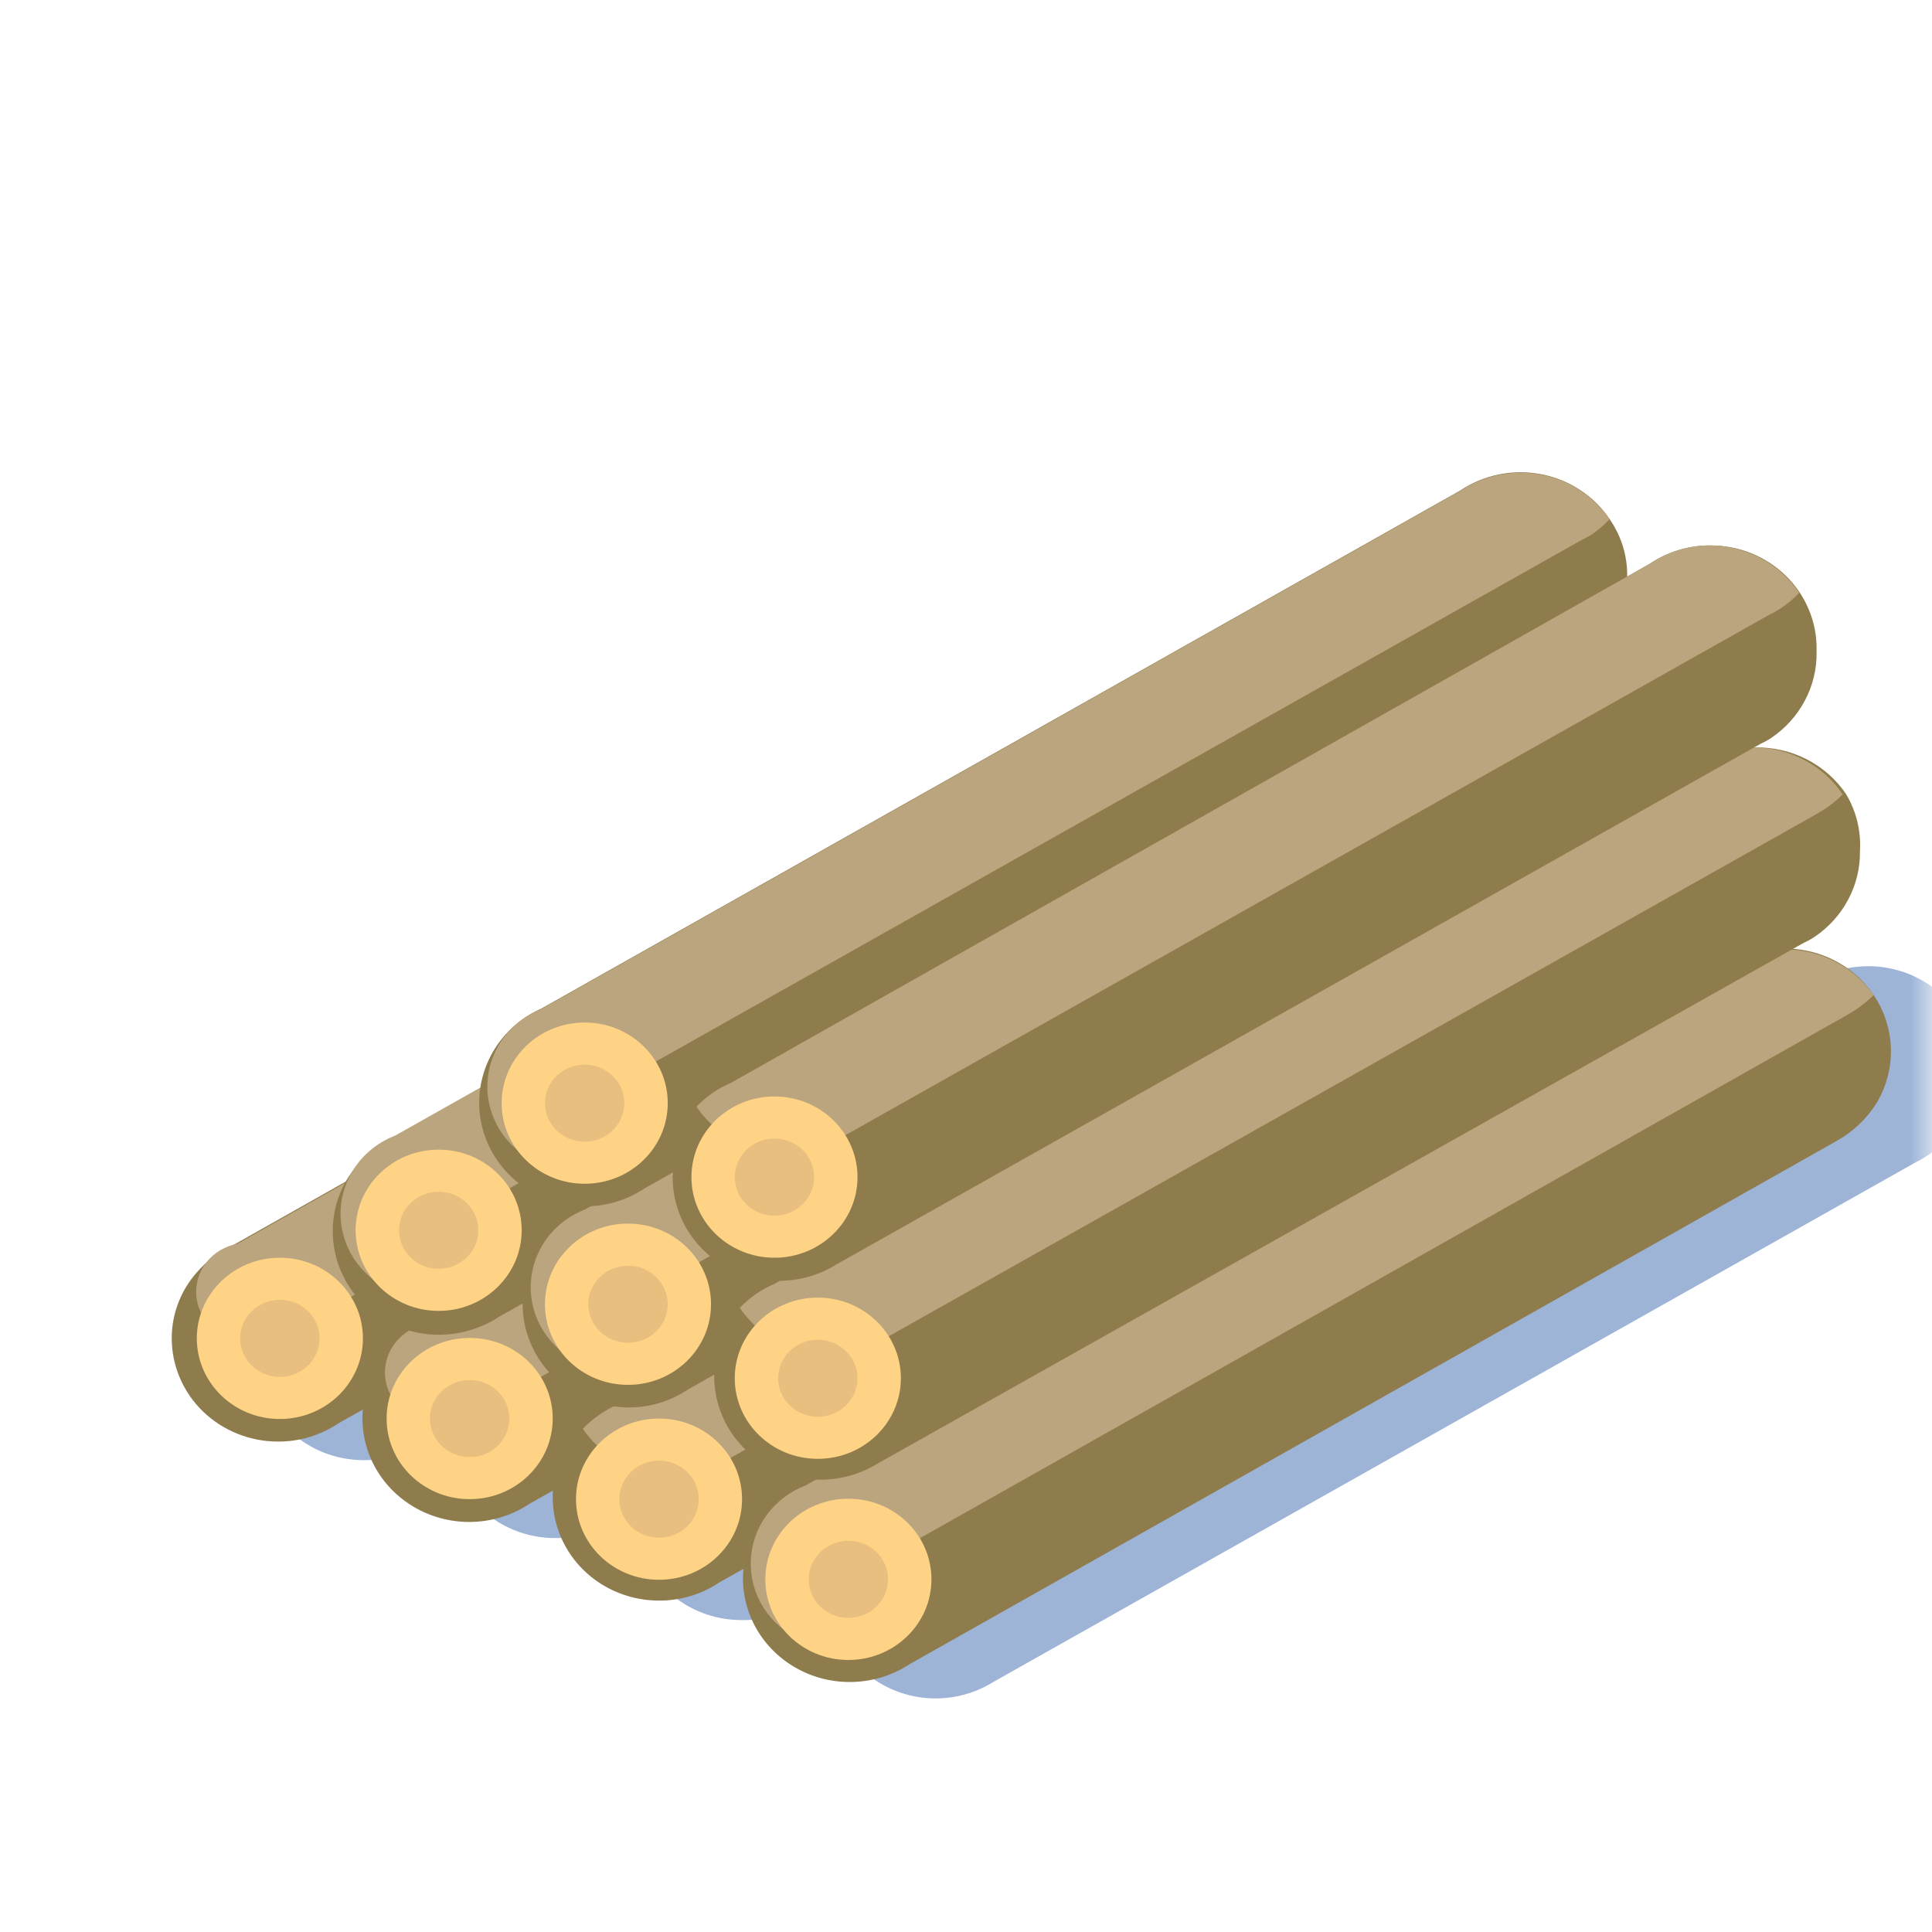 <svg width="45" height="45" viewBox="0 0 45 45" fill="none" xmlns="http://www.w3.org/2000/svg">
<g clip-path="url(#clip0_113_2090)">
<mask id="mask0_113_2090" style="mask-type:luminance" maskUnits="userSpaceOnUse" x="0" y="0" width="45" height="45">
<path d="M45 0H0V45H45V0Z" fill="white"/>
</mask>
<g mask="url(#mask0_113_2090)">
<path d="M32.747 19.318C32.75 19.721 32.648 20.119 32.45 20.473C32.257 20.813 31.984 21.103 31.653 21.319L31.398 21.464L9.877 33.587C9.465 33.865 8.975 34.012 8.474 34.01C7.817 34.01 7.188 33.757 6.723 33.306C6.259 32.855 5.998 32.244 5.998 31.606C5.998 31.14 6.136 30.684 6.396 30.293C6.657 29.901 7.027 29.59 7.464 29.398L28.868 17.337C29.14 17.155 29.446 17.028 29.769 16.962C30.092 16.897 30.425 16.895 30.749 16.957C31.073 17.018 31.38 17.142 31.654 17.321C31.928 17.499 32.162 17.729 32.343 17.997C32.607 18.39 32.747 18.849 32.747 19.318Z" fill="#9DB4D7"/>
<path d="M30.76 18.895C30.756 19.299 30.651 19.695 30.452 20.05C30.259 20.39 29.986 20.68 29.655 20.896L29.4 21.03L7.879 33.154C7.467 33.431 6.977 33.579 6.476 33.577C6.151 33.577 5.829 33.515 5.529 33.394C5.228 33.273 4.955 33.096 4.725 32.873C4.495 32.65 4.313 32.385 4.189 32.093C4.064 31.801 4 31.489 4 31.173C3.999 30.566 4.239 29.983 4.67 29.543C4.896 29.302 5.171 29.109 5.477 28.975L26.87 16.903C27.286 16.635 27.774 16.491 28.273 16.491C28.684 16.488 29.09 16.586 29.452 16.776C29.814 16.965 30.121 17.239 30.346 17.574C30.62 17.963 30.764 18.424 30.76 18.895Z" fill="#8F7C4C"/>
<path d="M30.388 17.574C30.258 17.71 30.112 17.832 29.953 17.935L29.698 18.08L8.177 30.203C7.762 30.473 7.274 30.617 6.774 30.616C6.682 30.786 6.548 30.931 6.383 31.037C6.217 31.143 6.027 31.207 5.83 31.222C5.632 31.237 5.434 31.203 5.254 31.123C5.074 31.044 4.917 30.921 4.799 30.767C4.681 30.612 4.605 30.431 4.579 30.241C4.553 30.05 4.577 29.856 4.649 29.677C4.721 29.498 4.839 29.34 4.991 29.217C5.144 29.094 5.326 29.011 5.52 28.975L26.913 16.903C27.329 16.635 27.817 16.491 28.316 16.491C28.727 16.488 29.133 16.586 29.495 16.776C29.857 16.965 30.164 17.239 30.388 17.574Z" fill="#BBA57E"/>
<path d="M6.518 33.051C7.587 33.051 8.453 32.21 8.453 31.173C8.453 30.136 7.587 29.295 6.518 29.295C5.45 29.295 4.584 30.136 4.584 31.173C4.584 32.21 5.45 33.051 6.518 33.051Z" fill="#FFD386"/>
<path d="M6.519 32.071C7.029 32.071 7.443 31.669 7.443 31.173C7.443 30.677 7.029 30.275 6.519 30.275C6.008 30.275 5.594 30.677 5.594 31.173C5.594 31.669 6.008 32.071 6.519 32.071Z" fill="#E8BF7E"/>
<path d="M37.137 21.175C37.141 21.58 37.035 21.979 36.828 22.331C36.639 22.672 36.365 22.963 36.032 23.177C35.956 23.234 35.874 23.283 35.787 23.321L14.266 35.444C13.982 35.621 13.663 35.74 13.33 35.793C12.997 35.846 12.656 35.833 12.328 35.753C12.001 35.673 11.693 35.529 11.425 35.33C11.157 35.131 10.933 34.88 10.768 34.594C10.604 34.308 10.501 33.992 10.466 33.666C10.432 33.339 10.467 33.01 10.568 32.697C10.67 32.384 10.836 32.095 11.058 31.847C11.279 31.599 11.55 31.398 11.854 31.256L33.258 19.194C33.63 18.949 34.064 18.808 34.513 18.784C34.962 18.76 35.41 18.854 35.808 19.058C36.206 19.261 36.539 19.565 36.773 19.938C37.008 20.311 37.133 20.738 37.137 21.175Z" fill="#9DB4D7"/>
<path d="M35.213 20.762C35.214 21.165 35.112 21.562 34.915 21.918C34.722 22.26 34.444 22.55 34.108 22.764L33.863 22.908L12.342 35.021C11.97 35.271 11.534 35.418 11.081 35.445C10.629 35.472 10.178 35.378 9.776 35.174C9.375 34.97 9.038 34.664 8.803 34.288C8.568 33.912 8.443 33.48 8.442 33.04C8.441 32.434 8.681 31.85 9.112 31.41C9.338 31.17 9.613 30.977 9.919 30.843L31.323 18.781C31.735 18.504 32.225 18.356 32.726 18.358C33.051 18.357 33.374 18.418 33.675 18.538C33.976 18.659 34.25 18.836 34.48 19.059C34.71 19.283 34.893 19.548 35.017 19.84C35.14 20.133 35.203 20.446 35.202 20.762H35.213Z" fill="#8F7C4C"/>
<path d="M34.809 19.441C34.673 19.576 34.523 19.697 34.363 19.802L34.118 19.947L12.598 32.071C12.183 32.342 11.695 32.489 11.195 32.493C11.103 32.666 10.967 32.813 10.801 32.921C10.634 33.029 10.442 33.094 10.243 33.11C10.043 33.126 9.843 33.092 9.66 33.012C9.478 32.932 9.319 32.808 9.2 32.652C9.08 32.496 9.004 32.313 8.977 32.12C8.951 31.928 8.975 31.732 9.048 31.551C9.121 31.37 9.241 31.21 9.395 31.086C9.549 30.962 9.733 30.878 9.93 30.843L31.334 18.781C31.746 18.504 32.236 18.356 32.737 18.358C33.148 18.357 33.553 18.455 33.915 18.644C34.277 18.833 34.584 19.107 34.809 19.441Z" fill="#BBA57E"/>
<path d="M10.94 34.918C12.008 34.918 12.874 34.078 12.874 33.04C12.874 32.003 12.008 31.163 10.94 31.163C9.871 31.163 9.005 32.003 9.005 33.04C9.005 34.078 9.871 34.918 10.94 34.918Z" fill="#FFD386"/>
<path d="M10.94 33.938C11.45 33.938 11.864 33.536 11.864 33.04C11.864 32.545 11.45 32.143 10.94 32.143C10.429 32.143 10.015 32.545 10.015 33.04C10.015 33.536 10.429 33.938 10.94 33.938Z" fill="#E8BF7E"/>
<path d="M41.579 23.042C41.581 23.446 41.479 23.843 41.281 24.198C41.091 24.542 40.813 24.834 40.474 25.044C40.398 25.102 40.316 25.15 40.229 25.189L18.708 37.312C18.297 37.589 17.807 37.737 17.306 37.735C16.735 37.742 16.178 37.559 15.73 37.215C15.282 36.872 14.97 36.389 14.845 35.848C14.72 35.307 14.791 34.741 15.046 34.245C15.3 33.748 15.723 33.352 16.243 33.123L37.647 21.061C38.059 20.785 38.548 20.638 39.049 20.638C39.375 20.637 39.698 20.698 39.999 20.819C40.3 20.939 40.573 21.116 40.803 21.339C41.034 21.563 41.216 21.828 41.34 22.121C41.464 22.413 41.527 22.726 41.526 23.042H41.579Z" fill="#9DB4D7"/>
<path d="M39.623 22.63C39.63 23.023 39.536 23.411 39.351 23.76C39.165 24.109 38.894 24.409 38.56 24.631L38.305 24.776L16.753 36.858C16.341 37.136 15.851 37.283 15.35 37.281C14.693 37.281 14.063 37.028 13.599 36.577C13.135 36.126 12.874 35.515 12.874 34.877C12.869 34.272 13.105 33.688 13.533 33.247C13.765 33.008 14.043 32.816 14.351 32.679L35.744 20.618C36.116 20.37 36.55 20.225 37.001 20.199C37.451 20.173 37.901 20.267 38.3 20.471C38.699 20.675 39.033 20.981 39.267 21.356C39.5 21.731 39.623 22.161 39.623 22.599V22.63Z" fill="#8F7C4C"/>
<path d="M39.262 21.309C39.132 21.445 38.986 21.567 38.826 21.67L38.571 21.815L17.05 33.938C16.779 34.12 16.473 34.247 16.15 34.312C15.827 34.377 15.493 34.379 15.17 34.318C14.846 34.256 14.538 34.133 14.264 33.954C13.991 33.775 13.756 33.545 13.575 33.278C13.808 33.039 14.086 32.846 14.393 32.71L35.787 20.649C36.058 20.467 36.365 20.34 36.688 20.274C37.011 20.209 37.344 20.207 37.667 20.269C37.991 20.33 38.299 20.454 38.573 20.633C38.846 20.811 39.081 21.041 39.262 21.309Z" fill="#BBA57E"/>
<path d="M15.35 36.796C16.418 36.796 17.284 35.956 17.284 34.918C17.284 33.881 16.418 33.041 15.35 33.041C14.282 33.041 13.416 33.881 13.416 34.918C13.416 35.956 14.282 36.796 15.35 36.796Z" fill="#FFD386"/>
<path d="M15.35 35.816C15.861 35.816 16.275 35.414 16.275 34.918C16.275 34.423 15.861 34.021 15.35 34.021C14.84 34.021 14.426 34.423 14.426 34.918C14.426 35.414 14.84 35.816 15.35 35.816Z" fill="#E8BF7E"/>
<path d="M46 24.91C46.004 25.315 45.898 25.714 45.692 26.066C45.502 26.407 45.228 26.698 44.895 26.912C44.818 26.967 44.736 27.016 44.65 27.056L23.13 39.18C22.845 39.357 22.527 39.475 22.193 39.528C21.86 39.581 21.519 39.568 21.191 39.488C20.864 39.408 20.556 39.264 20.288 39.065C20.02 38.866 19.796 38.615 19.632 38.329C19.467 38.043 19.364 37.727 19.33 37.401C19.295 37.075 19.33 36.745 19.431 36.432C19.533 36.12 19.7 35.83 19.921 35.582C20.142 35.334 20.413 35.133 20.717 34.991L42.11 22.929C42.382 22.747 42.688 22.62 43.011 22.555C43.334 22.49 43.667 22.488 43.991 22.549C44.315 22.611 44.623 22.734 44.896 22.913C45.17 23.092 45.404 23.322 45.585 23.589C45.857 23.979 46.002 24.439 46 24.91Z" fill="#9DB4D7"/>
<path d="M44.044 24.477C44.045 24.88 43.943 25.277 43.746 25.632C43.547 25.97 43.271 26.259 42.939 26.478L42.694 26.623L21.195 38.757C20.822 39.004 20.387 39.148 19.937 39.173C19.486 39.199 19.037 39.105 18.637 38.901C18.237 38.697 17.902 38.392 17.667 38.018C17.433 37.643 17.308 37.214 17.305 36.776C17.305 36.169 17.544 35.585 17.975 35.145C18.201 34.905 18.476 34.712 18.782 34.578L40.186 22.516C40.598 22.239 41.088 22.091 41.589 22.093C42.239 22.096 42.862 22.348 43.322 22.794C43.782 23.241 44.041 23.845 44.044 24.477Z" fill="#8F7C4C"/>
<path d="M43.641 23.177C43.504 23.311 43.355 23.432 43.194 23.538L42.95 23.682L21.429 35.826C21.549 36.19 21.556 36.58 21.45 36.948C21.344 37.316 21.13 37.646 20.834 37.897C20.538 38.149 20.172 38.311 19.782 38.363C19.393 38.416 18.996 38.356 18.64 38.193C18.285 38.029 17.986 37.768 17.781 37.442C17.576 37.116 17.474 36.739 17.487 36.357C17.5 35.975 17.628 35.605 17.854 35.293C18.08 34.981 18.396 34.739 18.762 34.599L40.165 22.537C40.577 22.26 41.067 22.112 41.568 22.114C41.977 22.113 42.38 22.209 42.741 22.395C43.102 22.58 43.411 22.849 43.641 23.177Z" fill="#BBA57E"/>
<path d="M19.76 38.664C20.829 38.664 21.695 37.823 21.695 36.786C21.695 35.749 20.829 34.908 19.76 34.908C18.692 34.908 17.826 35.749 17.826 36.786C17.826 37.823 18.692 38.664 19.76 38.664Z" fill="#FFD386"/>
<path d="M19.761 37.684C20.271 37.684 20.685 37.282 20.685 36.786C20.685 36.29 20.271 35.888 19.761 35.888C19.25 35.888 18.836 36.29 18.836 36.786C18.836 37.282 19.25 37.684 19.761 37.684Z" fill="#E8BF7E"/>
<path d="M34.49 16.367C34.493 16.77 34.39 17.168 34.192 17.522C33.999 17.865 33.722 18.155 33.385 18.368L33.14 18.513L11.63 30.667C11.216 30.939 10.728 31.086 10.227 31.09C9.901 31.09 9.579 31.028 9.277 30.906C8.976 30.785 8.703 30.607 8.473 30.383C8.243 30.158 8.061 29.892 7.937 29.599C7.813 29.306 7.75 28.992 7.751 28.676C7.747 28.07 7.983 27.486 8.41 27.046C8.637 26.805 8.912 26.612 9.218 26.478L30.622 14.417C31.034 14.14 31.523 13.993 32.025 13.994C32.35 13.992 32.673 14.053 32.974 14.174C33.275 14.294 33.548 14.471 33.779 14.695C34.009 14.918 34.191 15.184 34.315 15.476C34.439 15.768 34.502 16.082 34.501 16.398L34.49 16.367Z" fill="#8F7C4C"/>
<path d="M34.087 15.046C33.953 15.183 33.803 15.304 33.64 15.407L33.396 15.552L11.875 27.675C11.995 28.039 12.002 28.429 11.896 28.797C11.79 29.165 11.576 29.495 11.28 29.746C10.983 29.998 10.618 30.16 10.228 30.212C9.839 30.264 9.442 30.205 9.086 30.041C8.731 29.878 8.432 29.617 8.227 29.291C8.022 28.965 7.92 28.588 7.933 28.206C7.946 27.824 8.073 27.454 8.3 27.142C8.526 26.829 8.842 26.588 9.208 26.448L30.611 14.386C31.024 14.11 31.513 13.962 32.014 13.963C32.425 13.964 32.829 14.064 33.19 14.253C33.551 14.442 33.859 14.714 34.087 15.046Z" fill="#BBA57E"/>
<path d="M10.217 30.533C11.285 30.533 12.151 29.692 12.151 28.655C12.151 27.618 11.285 26.778 10.217 26.778C9.149 26.778 8.283 27.618 8.283 28.655C8.283 29.692 9.149 30.533 10.217 30.533Z" fill="#FFD386"/>
<path d="M10.217 29.553C10.728 29.553 11.142 29.151 11.142 28.655C11.142 28.16 10.728 27.758 10.217 27.758C9.707 27.758 9.293 28.16 9.293 28.655C9.293 29.151 9.707 29.553 10.217 29.553Z" fill="#E8BF7E"/>
<path d="M38.912 18.09C38.91 18.494 38.805 18.892 38.603 19.245C38.414 19.587 38.14 19.878 37.806 20.091C37.728 20.145 37.647 20.193 37.562 20.236L16.031 32.359C15.62 32.639 15.129 32.786 14.628 32.782C14.062 32.776 13.516 32.582 13.079 32.234C12.642 31.885 12.341 31.402 12.225 30.865C12.108 30.328 12.184 29.768 12.439 29.278C12.694 28.788 13.114 28.398 13.629 28.17L35.011 16.109C35.283 15.927 35.589 15.8 35.912 15.735C36.235 15.669 36.568 15.668 36.892 15.729C37.216 15.791 37.524 15.914 37.797 16.093C38.071 16.271 38.306 16.501 38.486 16.769C38.762 17.158 38.91 17.618 38.912 18.09Z" fill="#8F7C4C"/>
<path d="M38.497 16.769C38.367 16.909 38.221 17.034 38.061 17.141L37.806 17.275L16.285 29.398C16.403 29.76 16.408 30.148 16.302 30.513C16.196 30.878 15.982 31.206 15.687 31.455C15.392 31.704 15.028 31.864 14.641 31.915C14.253 31.967 13.859 31.907 13.506 31.744C13.153 31.581 12.857 31.321 12.653 30.997C12.45 30.672 12.349 30.298 12.362 29.918C12.375 29.539 12.502 29.171 12.726 28.861C12.951 28.55 13.265 28.31 13.628 28.17L35.011 16.109C35.282 15.927 35.589 15.8 35.912 15.735C36.235 15.669 36.568 15.668 36.892 15.729C37.215 15.791 37.523 15.914 37.797 16.093C38.071 16.271 38.305 16.501 38.486 16.769H38.497Z" fill="#BBA57E"/>
<path d="M14.627 32.256C15.695 32.256 16.561 31.416 16.561 30.378C16.561 29.341 15.695 28.5 14.627 28.5C13.559 28.5 12.693 29.341 12.693 30.378C12.693 31.416 13.559 32.256 14.627 32.256Z" fill="#FFD386"/>
<path d="M14.628 31.276C15.138 31.276 15.552 30.874 15.552 30.378C15.552 29.883 15.138 29.481 14.628 29.481C14.117 29.481 13.703 29.883 13.703 30.378C13.703 30.874 14.117 31.276 14.628 31.276Z" fill="#E8BF7E"/>
<path d="M43.322 19.823C43.328 20.216 43.234 20.604 43.048 20.953C42.863 21.302 42.592 21.602 42.259 21.825C42.182 21.876 42.1 21.921 42.015 21.959L20.452 34.083C19.948 34.397 19.344 34.524 18.752 34.44C18.159 34.355 17.619 34.065 17.229 33.623C16.84 33.181 16.629 32.617 16.636 32.036C16.642 31.454 16.865 30.895 17.264 30.461C17.491 30.224 17.765 30.034 18.071 29.904L39.475 17.832C39.889 17.559 40.377 17.412 40.878 17.409C41.299 17.401 41.715 17.497 42.087 17.688C42.458 17.88 42.774 18.16 43.003 18.503C43.24 18.903 43.35 19.362 43.322 19.823Z" fill="#8F7C4C"/>
<path d="M42.918 18.503C42.784 18.639 42.634 18.76 42.472 18.864L42.227 19.008L20.706 31.121C20.435 31.303 20.129 31.43 19.806 31.495C19.483 31.561 19.149 31.562 18.826 31.501C18.502 31.439 18.194 31.316 17.92 31.137C17.647 30.959 17.412 30.729 17.231 30.461C17.458 30.223 17.733 30.034 18.039 29.904L39.443 17.832C39.857 17.559 40.345 17.411 40.846 17.409C41.257 17.409 41.663 17.51 42.025 17.701C42.386 17.892 42.693 18.167 42.918 18.503Z" fill="#BBA57E"/>
<path d="M19.048 33.979C20.116 33.979 20.983 33.139 20.983 32.102C20.983 31.064 20.116 30.224 19.048 30.224C17.98 30.224 17.114 31.064 17.114 32.102C17.114 33.139 17.98 33.979 19.048 33.979Z" fill="#FFD386"/>
<path d="M19.048 32.999C19.559 32.999 19.973 32.597 19.973 32.102C19.973 31.606 19.559 31.204 19.048 31.204C18.538 31.204 18.124 31.606 18.124 32.102C18.124 32.597 18.538 32.999 19.048 32.999Z" fill="#E8BF7E"/>
<path d="M37.901 13.405C37.901 13.81 37.794 14.207 37.593 14.561C37.401 14.901 37.128 15.191 36.796 15.407L36.552 15.552L15.021 27.675C14.609 27.953 14.119 28.1 13.618 28.098C13.052 28.091 12.506 27.898 12.069 27.549C11.632 27.201 11.331 26.718 11.214 26.181C11.098 25.644 11.174 25.084 11.429 24.594C11.684 24.104 12.104 23.713 12.619 23.486L34.012 11.425C34.283 11.243 34.59 11.116 34.913 11.05C35.236 10.985 35.569 10.983 35.893 11.045C36.216 11.106 36.524 11.23 36.798 11.409C37.072 11.587 37.306 11.817 37.487 12.085C37.759 12.475 37.903 12.935 37.901 13.405Z" fill="#8F7C4C"/>
<path d="M37.487 12.095C37.357 12.235 37.211 12.36 37.051 12.467L36.796 12.601L15.276 24.724C15.393 25.087 15.399 25.474 15.293 25.839C15.186 26.205 14.973 26.532 14.677 26.781C14.382 27.03 14.019 27.19 13.631 27.241C13.244 27.293 12.85 27.233 12.496 27.07C12.143 26.907 11.847 26.647 11.644 26.323C11.441 25.998 11.339 25.624 11.352 25.244C11.365 24.865 11.492 24.497 11.717 24.187C11.942 23.877 12.255 23.637 12.619 23.497L34.012 11.435C34.284 11.253 34.59 11.126 34.913 11.061C35.236 10.996 35.569 10.994 35.893 11.055C36.217 11.117 36.524 11.24 36.798 11.419C37.072 11.598 37.306 11.828 37.487 12.095Z" fill="#BBA57E"/>
<path d="M13.618 27.572C14.687 27.572 15.553 26.731 15.553 25.694C15.553 24.657 14.687 23.816 13.618 23.816C12.55 23.816 11.684 24.657 11.684 25.694C11.684 26.731 12.55 27.572 13.618 27.572Z" fill="#FFD386"/>
<path d="M13.618 26.592C14.128 26.592 14.542 26.19 14.542 25.694C14.542 25.198 14.128 24.797 13.618 24.797C13.107 24.797 12.693 25.198 12.693 25.694C12.693 26.19 13.107 26.592 13.618 26.592Z" fill="#E8BF7E"/>
<path d="M42.312 15.191C42.318 15.583 42.224 15.971 42.038 16.32C41.853 16.669 41.582 16.969 41.249 17.192C41.171 17.243 41.09 17.288 41.005 17.326L19.484 29.45C18.981 29.765 18.377 29.891 17.784 29.807C17.192 29.722 16.651 29.432 16.262 28.99C15.873 28.548 15.662 27.984 15.668 27.403C15.674 26.822 15.897 26.262 16.296 25.828C16.523 25.591 16.798 25.401 17.104 25.271L38.433 13.127C38.845 12.85 39.334 12.702 39.836 12.704C40.162 12.703 40.486 12.764 40.788 12.885C41.089 13.006 41.363 13.184 41.594 13.409C41.824 13.633 42.006 13.9 42.129 14.194C42.253 14.487 42.315 14.801 42.312 15.118V15.191Z" fill="#8F7C4C"/>
<path d="M41.908 13.808C41.775 13.948 41.625 14.073 41.462 14.179C41.384 14.23 41.303 14.275 41.218 14.314L19.697 26.437C19.425 26.619 19.119 26.746 18.796 26.811C18.473 26.876 18.14 26.878 17.816 26.817C17.492 26.755 17.185 26.632 16.911 26.453C16.637 26.274 16.403 26.044 16.222 25.777C16.449 25.539 16.724 25.349 17.029 25.22L38.433 13.127C38.845 12.85 39.335 12.702 39.836 12.704C40.248 12.707 40.654 12.81 41.015 13.003C41.377 13.195 41.684 13.472 41.908 13.808Z" fill="#BBA57E"/>
<path d="M18.039 29.295C19.107 29.295 19.973 28.454 19.973 27.417C19.973 26.38 19.107 25.539 18.039 25.539C16.971 25.539 16.105 26.38 16.105 27.417C16.105 28.454 16.971 29.295 18.039 29.295Z" fill="#FFD386"/>
<path d="M18.039 28.315C18.549 28.315 18.963 27.913 18.963 27.417C18.963 26.922 18.549 26.52 18.039 26.52C17.528 26.52 17.114 26.922 17.114 27.417C17.114 27.913 17.528 28.315 18.039 28.315Z" fill="#E8BF7E"/>
</g>
</g>
<defs>
<clipPath id="clip0_113_2090">
<rect width="45" height="45" fill="white"/>
</clipPath>
</defs>
</svg>
